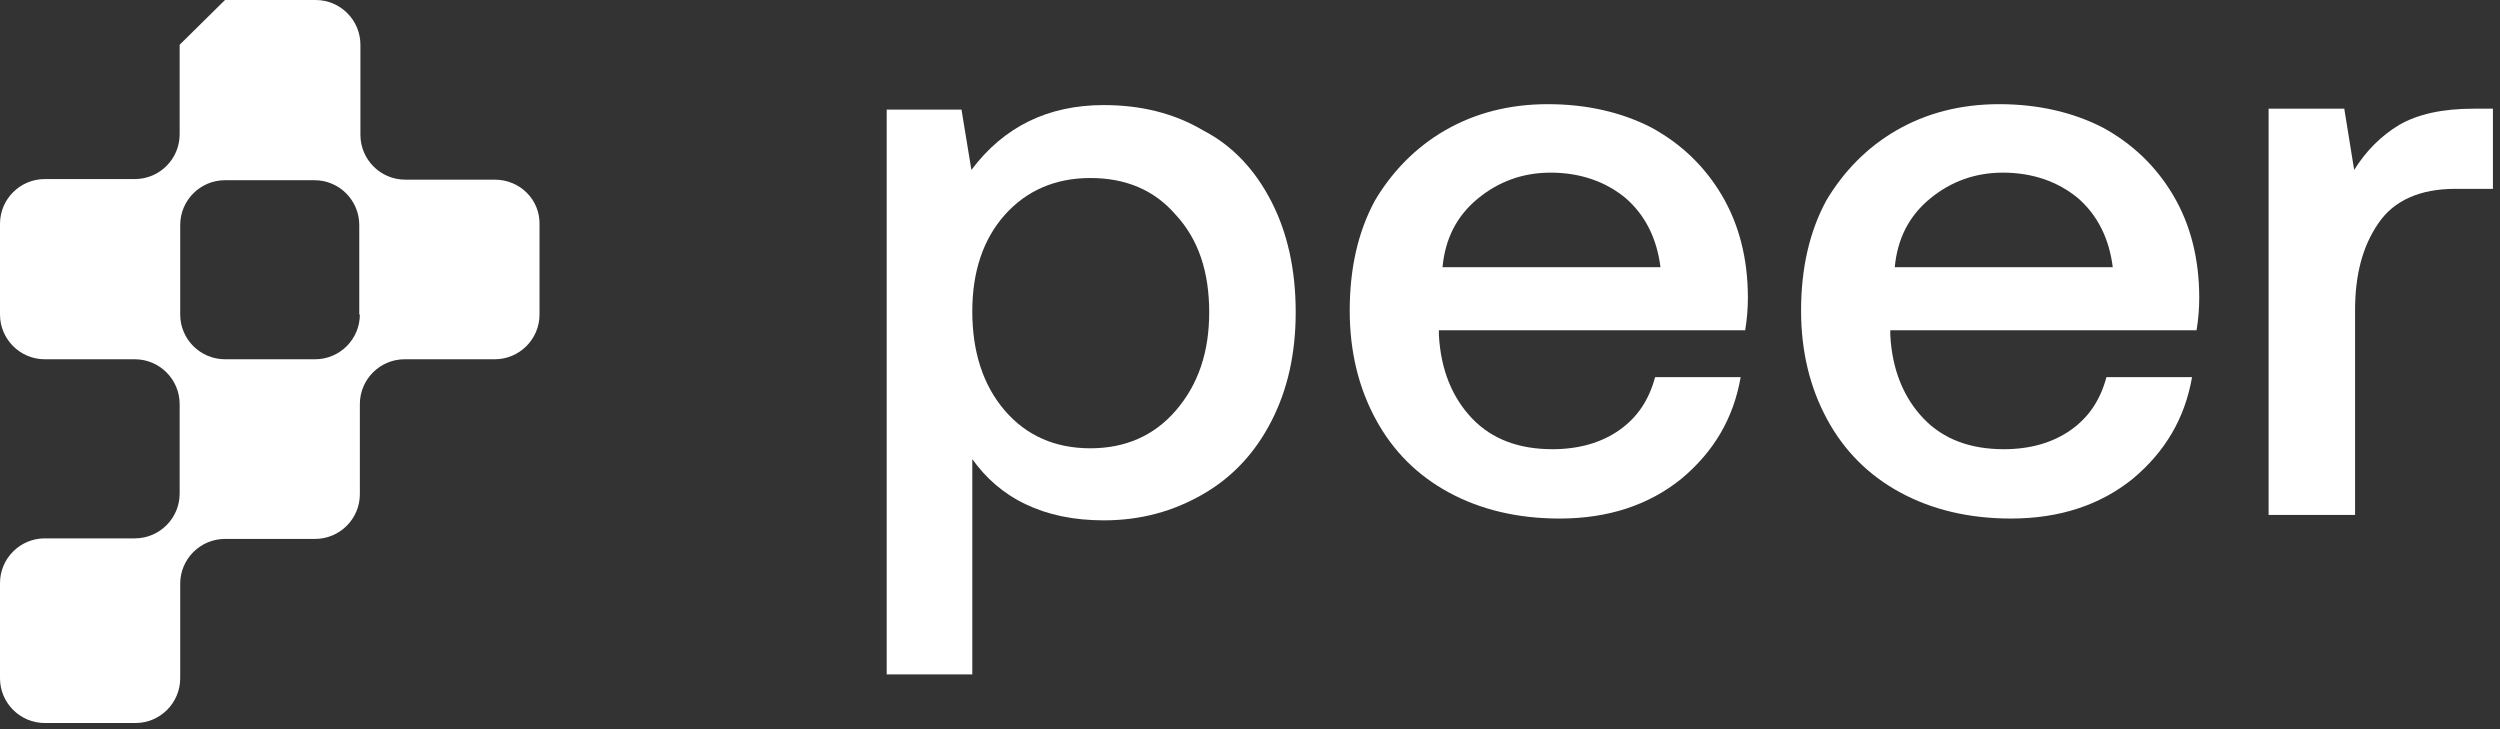 <svg width="72" height="21" viewBox="0 0 72 21" fill="none" xmlns="http://www.w3.org/2000/svg">
<rect x="0" y="0" width="72" height="21" fill="#333333" stroke="none"/>
<path d="M36.615 5.802C37.082 6.71 37.316 7.774 37.316 8.993C37.316 10.187 37.082 11.224 36.615 12.132C36.148 13.04 35.5 13.741 34.644 14.234C33.787 14.727 32.853 14.986 31.79 14.986C30.933 14.986 30.181 14.831 29.532 14.519C28.884 14.208 28.391 13.767 28.002 13.222V19.423H25.537V3.156H27.691L27.976 4.894C28.91 3.649 30.181 3.026 31.79 3.026C32.853 3.026 33.813 3.26 34.644 3.752C35.5 4.193 36.148 4.894 36.615 5.802ZM34.825 8.993C34.825 7.826 34.514 6.892 33.865 6.191C33.242 5.465 32.412 5.127 31.401 5.127C30.389 5.127 29.558 5.491 28.936 6.191C28.313 6.892 28.002 7.826 28.002 8.967C28.002 10.135 28.313 11.095 28.936 11.821C29.558 12.547 30.389 12.911 31.401 12.911C32.412 12.911 33.242 12.547 33.865 11.821C34.514 11.069 34.825 10.135 34.825 8.993Z" fill="white"/>
<path d="M41.622 3.752C42.478 3.259 43.464 3 44.579 3C45.695 3 46.707 3.233 47.563 3.675C48.419 4.142 49.094 4.79 49.587 5.62C50.079 6.451 50.339 7.436 50.339 8.578C50.339 8.889 50.313 9.201 50.261 9.512H41.44V9.642C41.492 10.653 41.829 11.458 42.4 12.055C42.971 12.651 43.749 12.937 44.709 12.937C45.461 12.937 46.11 12.755 46.629 12.392C47.148 12.029 47.485 11.536 47.667 10.861H50.131C49.924 12.055 49.353 13.014 48.419 13.793C47.485 14.545 46.318 14.934 44.917 14.934C43.697 14.934 42.633 14.675 41.725 14.182C40.817 13.689 40.117 12.989 39.624 12.08C39.131 11.172 38.872 10.135 38.872 8.941C38.872 7.748 39.105 6.684 39.598 5.776C40.091 4.946 40.766 4.245 41.622 3.752ZM46.81 5.698C46.24 5.231 45.513 4.972 44.657 4.972C43.853 4.972 43.152 5.231 42.556 5.724C41.959 6.217 41.622 6.866 41.544 7.696H47.822C47.718 6.866 47.381 6.191 46.81 5.698Z" fill="white"/>
<path d="M54.621 3.752C55.477 3.259 56.463 3 57.579 3C58.694 3 59.706 3.233 60.562 3.675C61.419 4.142 62.093 4.79 62.586 5.62C63.079 6.451 63.338 7.436 63.338 8.578C63.338 8.889 63.312 9.201 63.261 9.512H54.44V9.642C54.491 10.653 54.829 11.458 55.399 12.055C55.97 12.651 56.748 12.937 57.709 12.937C58.461 12.937 59.109 12.755 59.628 12.392C60.147 12.029 60.484 11.536 60.666 10.861H63.131C62.923 12.055 62.352 13.014 61.419 13.793C60.484 14.545 59.317 14.934 57.916 14.934C56.697 14.934 55.633 14.675 54.725 14.182C53.817 13.689 53.116 12.989 52.623 12.08C52.13 11.172 51.871 10.135 51.871 8.941C51.871 7.748 52.105 6.684 52.597 5.776C53.09 4.946 53.765 4.245 54.621 3.752ZM59.836 5.698C59.265 5.231 58.539 4.972 57.682 4.972C56.878 4.972 56.178 5.231 55.581 5.724C54.984 6.217 54.647 6.866 54.569 7.696H60.848C60.744 6.866 60.407 6.191 59.836 5.698Z" fill="white"/>
<path d="M71.796 5.439H70.706C69.694 5.439 68.942 5.776 68.501 6.425C68.034 7.099 67.826 7.929 67.826 8.941V14.831H65.336V3.13H67.515L67.8 4.894C68.138 4.349 68.579 3.908 69.097 3.597C69.642 3.285 70.343 3.13 71.251 3.13H71.796V5.439Z" fill="white"/>
<path fill-rule="evenodd" clip-rule="evenodd" d="M14.248 5.174H11.67C10.959 5.174 10.38 4.595 10.38 3.884V1.289C10.38 0.579 9.802 0 9.091 0H6.48L5.174 1.289V3.868C5.174 4.579 4.595 5.157 3.884 5.157H1.289C0.579 5.157 0 5.736 0 6.446V9.058C0 9.769 0.579 10.347 1.289 10.347H3.884C4.595 10.347 5.174 10.926 5.174 11.637V14.215C5.174 14.926 4.595 15.505 3.884 15.505H1.289C0.579 15.505 0 16.083 0 16.794V19.534C0 20.244 0.579 20.823 1.289 20.823H3.901C4.612 20.823 5.19 20.244 5.19 19.534V16.81C5.19 16.1 5.769 15.521 6.48 15.521H9.075C9.785 15.521 10.364 14.943 10.364 14.232V11.637C10.364 10.926 10.943 10.347 11.653 10.347H14.248C14.959 10.347 15.538 9.769 15.538 9.058V6.463C15.554 5.752 14.976 5.174 14.248 5.174ZM9.075 10.347C9.785 10.347 10.364 9.769 10.364 9.058H10.347V6.48C10.347 5.769 9.769 5.19 9.058 5.19H6.48C5.769 5.19 5.19 5.769 5.19 6.48V9.058C5.19 9.769 5.769 10.347 6.48 10.347H9.075Z" fill="white"/>
</svg>
